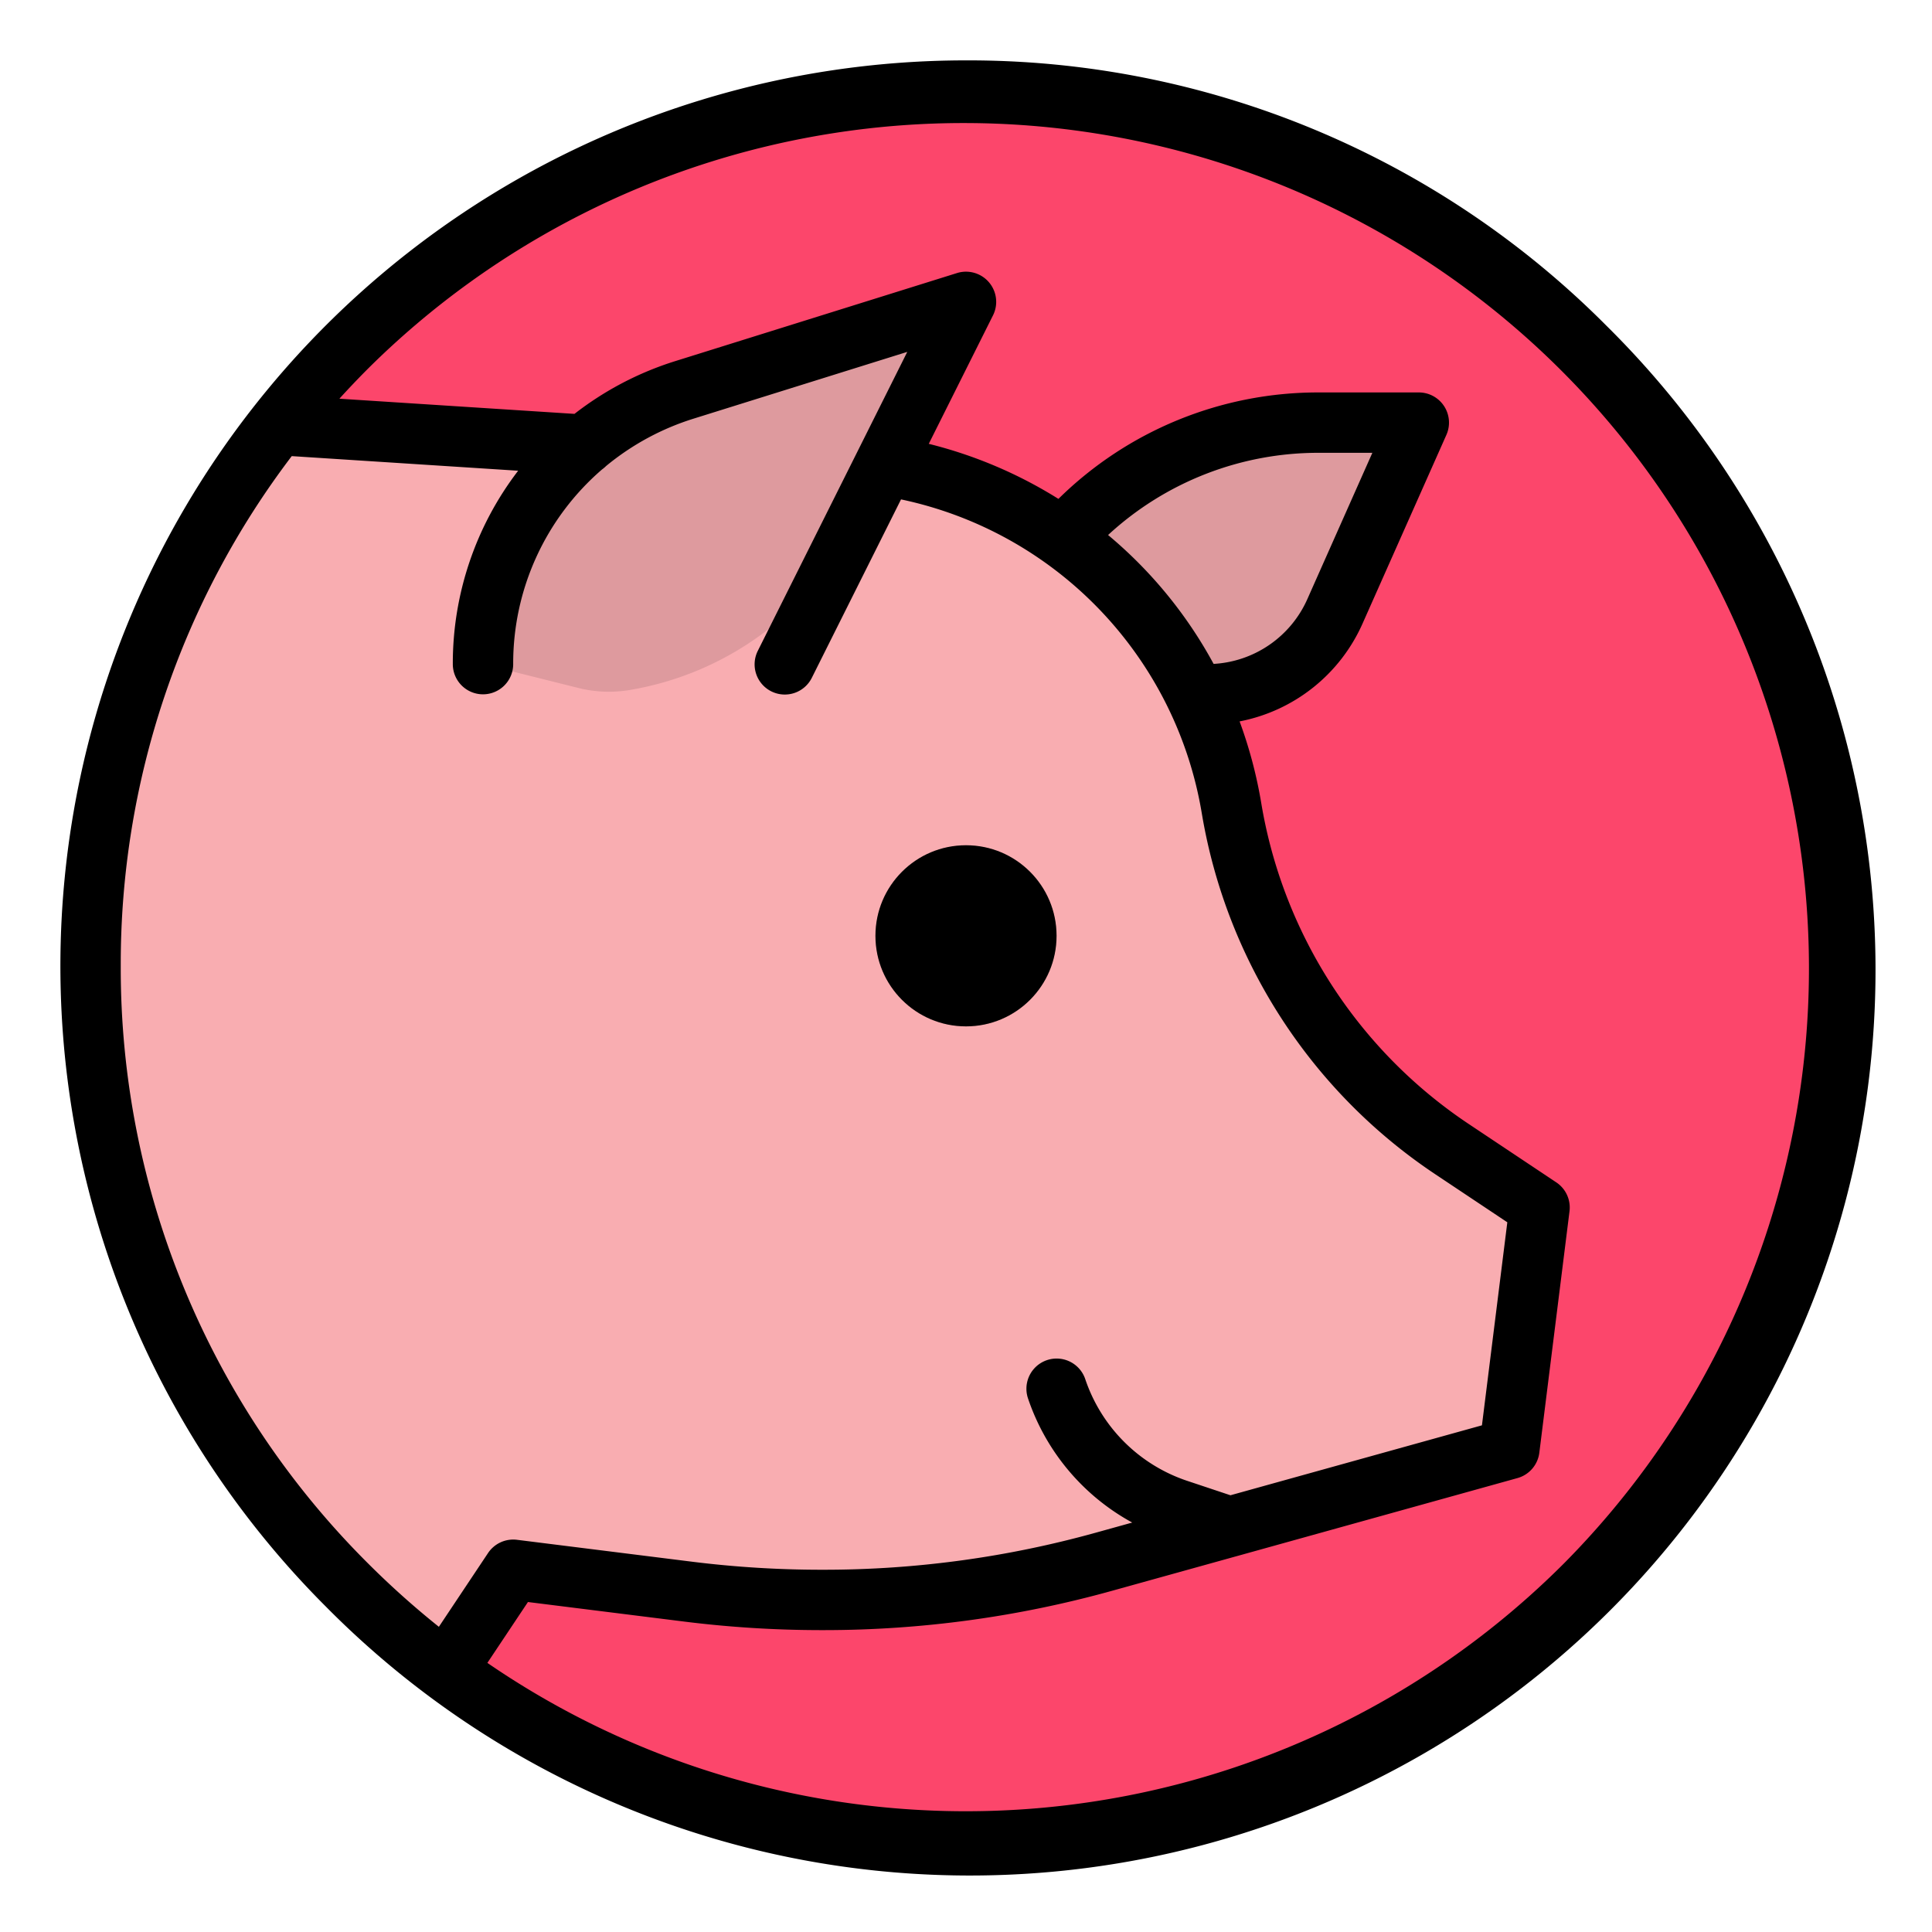 <svg height="512" viewBox="0 0 512 512" width="512" xmlns="http://www.w3.org/2000/svg"><g id="filled_outline" data-name="filled outline"><path d="m488 256c0 128.13-103.87 232-232 232a232 232 0 1 1 0-464c128.13 0 232 103.87 232 232z" fill="#fc466b"/><path d="m320 184a36.93 36.93 0 0 0 33.747-21.931l22.253-50.069h-26.434a90.692 90.692 0 0 0 -64.129 26.563l-5.437 5.437v40z" fill="#de9a9e"/><path d="m408 320-8 64-60.49 16.82-27.46 7.63-19.49 5.42a276.961 276.961 0 0 1 -74.21 10.13h-.64a283.842 283.842 0 0 1 -35.2-2.18c-18.93-2.37-46.51-5.82-46.51-5.82l-16 24-1.66 2.76a232.032 232.032 0 0 1 -44.74-330.14l151.22 9.76a110.119 110.119 0 0 1 101.54 91.8 135.336 135.336 0 0 0 58.42 90.34z" fill="#f9adb1"/><g fill="#de9a9e"><path d="m128 176a76.169 76.169 0 0 1 53.451-72.7l74.549-23.3-29.328 58.657a81.991 81.991 0 0 1 -59.855 44.207 33.248 33.248 0 0 1 -13.522-.54z"/><circle cx="256" cy="248" r="24"/><path d="m339.51 400.82-27.46 7.63-2.58-.86a58.89 58.89 0 0 1 -37.06-37.06 8 8 0 1 1 15.18-5.06 42.82 42.82 0 0 0 26.94 26.94l24 8a6.529 6.529 0 0 1 .98.41z"/></g><path d="m256 16a240 240 0 0 0 -169.7 409.705 240 240 0 1 0 339.405-339.405 238.427 238.427 0 0 0 -169.705-70.3zm-224 240a222.3 222.3 0 0 1 45.315-135.124l60 3.873a83.977 83.977 0 0 0 -17.315 51.251 8 8 0 0 0 16 0 67.879 67.879 0 0 1 23.555-51.6 7.987 7.987 0 0 0 1.044-.882 68.421 68.421 0 0 1 23.238-12.58l56.6-17.687-13.3 26.607c-.014.028-.028.055-.041.083l-26.243 52.486a8 8 0 1 0 14.31 7.156l23.619-47.238a102.166 102.166 0 0 1 79.7 83.158 143.373 143.373 0 0 0 61.873 95.678l19.1 12.738-6.725 53.807-66.656 18.538-11.536-3.848a42.826 42.826 0 0 1 -26.942-26.942 8 8 0 0 0 -15.178 5.062 58.943 58.943 0 0 0 27.641 32.955l-9.636 2.677a268.976 268.976 0 0 1 -72.073 9.832h-.64a277.669 277.669 0 0 1 -34.206-2.118l-46.511-5.82a8.018 8.018 0 0 0 -7.649 3.5l-13.038 19.558a228.163 228.163 0 0 1 -18.7-16.728 222.535 222.535 0 0 1 -65.606-158.392zm261.652-114.216a82.09 82.09 0 0 1 55.918-21.784h14.12l-17.251 38.821a28.947 28.947 0 0 1 -24.82 17.119 117.2 117.2 0 0 0 -27.967-34.156zm120.74 272.608a224.112 224.112 0 0 1 -285.233 26.291l10.754-16.131 41.608 5.207a293.75 293.75 0 0 0 36.189 2.241h.64a284.953 284.953 0 0 0 76.35-10.422l33.093-9.195c.07-.018.141-.036.21-.056l74.14-20.62a8 8 0 0 0 5.794-6.715l8-64a8 8 0 0 0 -3.5-7.648l-23.218-15.48a127.374 127.374 0 0 1 -54.968-85 119.312 119.312 0 0 0 -5.744-21.684 44.986 44.986 0 0 0 32.553-25.863l22.25-50.07a8 8 0 0 0 -7.31-11.247h-26.43a98.025 98.025 0 0 0 -69.077 28.21 118.667 118.667 0 0 0 -34.359-14.59l17.021-34.042a8 8 0 0 0 -9.542-11.214l-74.548 23.3a84.6 84.6 0 0 0 -26.823 14.018l-62.3-4.021q3.723-4.1 7.668-8.05a224 224 0 0 1 316.782 316.781z"/><circle cx="256" cy="248" r="24"/></g></svg>